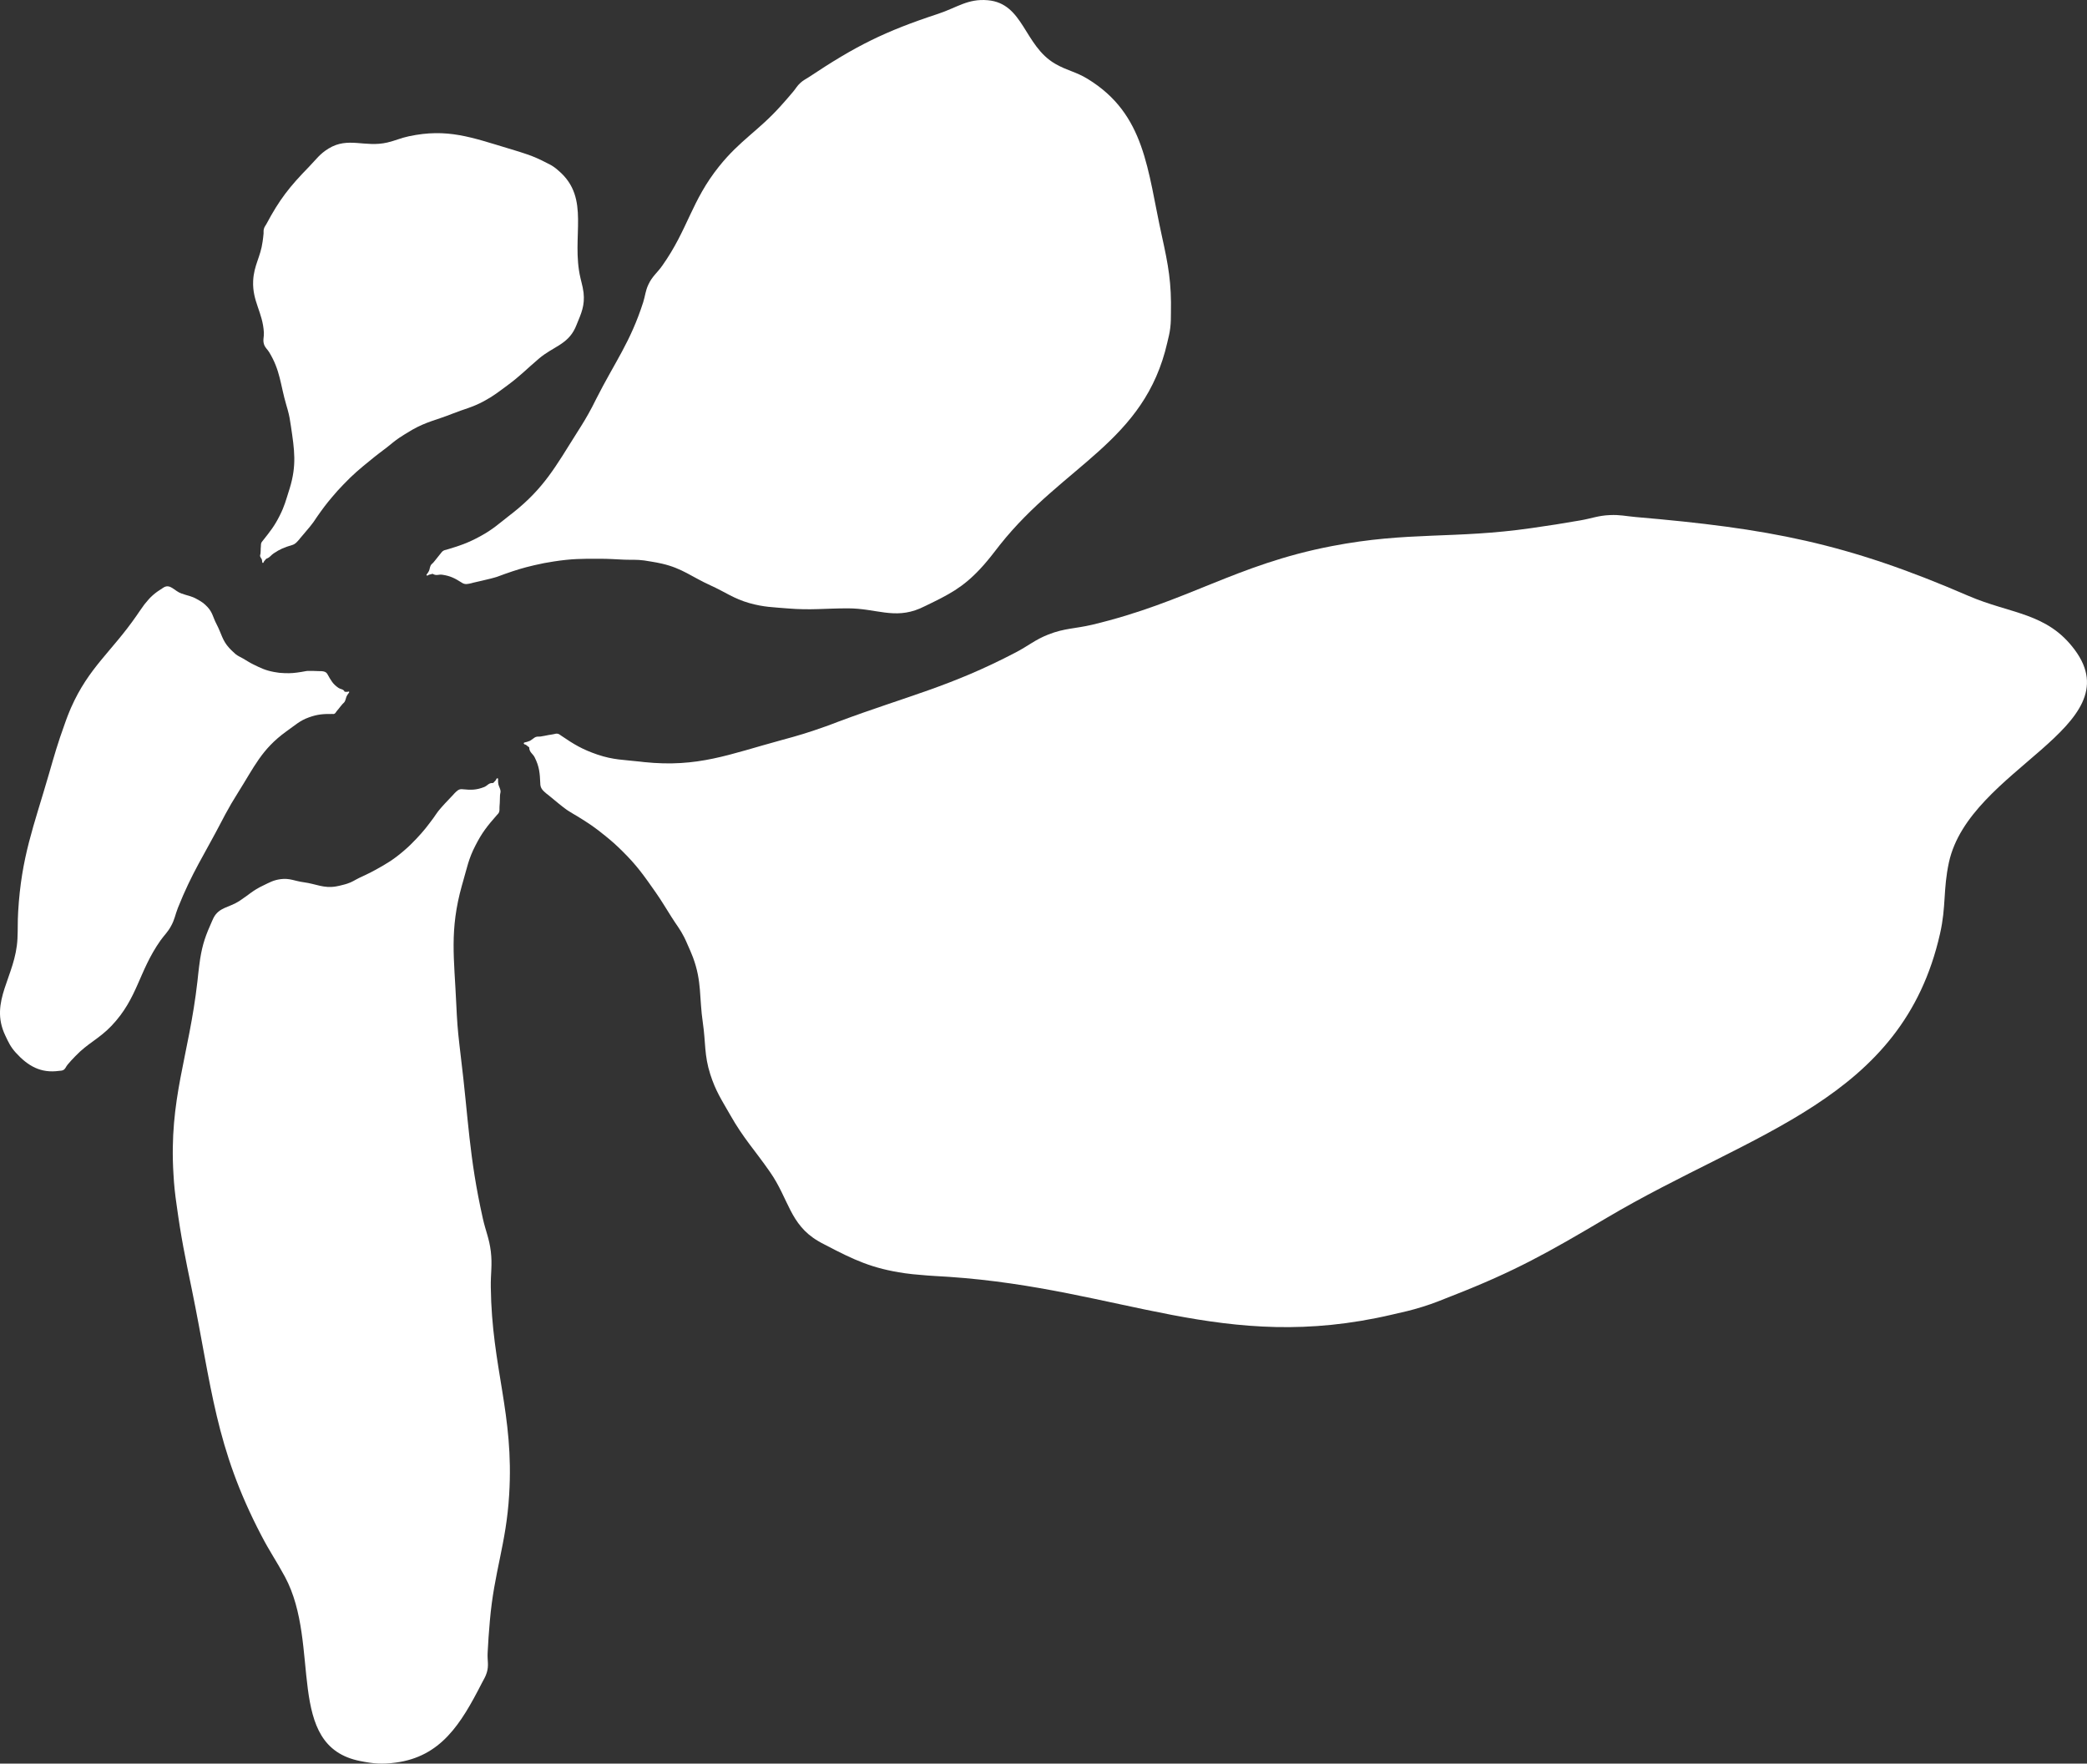 <?xml version="1.0" encoding="utf-8"?>
<!-- Generator: Adobe Illustrator 16.0.0, SVG Export Plug-In . SVG Version: 6.00 Build 0)  -->
<!DOCTYPE svg PUBLIC "-//W3C//DTD SVG 1.1//EN" "http://www.w3.org/Graphics/SVG/1.1/DTD/svg11.dtd">
<svg version="1.1" id="Layer_1" xmlns="http://www.w3.org/2000/svg" xmlns:xlink="http://www.w3.org/1999/xlink" x="0px" y="0px"
	 width="93.142px" height="78.707px" viewBox="0 0 93.142 78.707" enable-background="new 0 0 93.142 78.707" xml:space="preserve">
<rect x="0" y="0" width="93.142" height="78.707" fill="#333333" stroke="none"/>
<g>
	<path fill="#FFFFFF" d="M14.665,6.628c0.879-0.537,1.621-0.034,2.622-0.268c0.38-0.09,0.58-0.198,0.962-0.279
		c1.715-0.364,2.785,0.046,4.466,0.551c0.674,0.204,1.066,0.312,1.688,0.64c0.11,0.057,0.18,0.085,0.285,0.157
		c0.1,0.064,0.148,0.11,0.239,0.188c1.454,1.237,0.543,2.939,0.981,4.801c0.035,0.159,0.065,0.247,0.097,0.408
		c0.015,0.092,0.027,0.142,0.039,0.233c0.062,0.57-0.094,0.908-0.313,1.438c-0.021,0.056-0.035,0.087-0.061,0.143
		c-0.351,0.742-0.982,0.827-1.612,1.358c-0.552,0.469-0.831,0.771-1.411,1.199c-0.402,0.295-0.623,0.477-1.062,0.712
		c-0.521,0.28-0.86,0.34-1.409,0.559c-0.696,0.278-1.134,0.345-1.788,0.717c-0.137,0.079-0.213,0.127-0.351,0.213
		c-0.079,0.053-0.127,0.079-0.208,0.133c-0.229,0.155-0.346,0.264-0.562,0.434c-0.282,0.218-0.447,0.333-0.72,0.56
		c-0.502,0.407-0.784,0.641-1.231,1.108c-0.198,0.206-0.308,0.326-0.493,0.547c-0.275,0.325-0.42,0.521-0.666,0.872
		c-0.069,0.101-0.104,0.159-0.176,0.259c-0.019,0.026-0.032,0.043-0.055,0.07c-0.035,0.046-0.052,0.069-0.089,0.116
		c-0.17,0.21-0.276,0.322-0.45,0.533c-0.015,0.017-0.021,0.028-0.036,0.048c-0.104,0.112-0.16,0.195-0.302,0.242
		c-0.01,0.002-0.017,0.004-0.029,0.008c-0.331,0.101-0.522,0.175-0.811,0.37c-0.116,0.08-0.155,0.166-0.286,0.221
		c-0.015,0.007-0.026,0.007-0.037,0.015c-0.023,0.016-0.028,0.031-0.045,0.051c-0.024,0.025-0.035,0.038-0.058,0.067
		c-0.02,0.026-0.014,0.068-0.048,0.069c-0.042,0.002-0.029-0.058-0.038-0.095c-0.004-0.021-0.004-0.033-0.011-0.057
		c-0.01-0.029-0.025-0.044-0.041-0.071c-0.014-0.026-0.027-0.041-0.034-0.068c-0.013-0.052,0.012-0.082,0.016-0.134
		c0.005-0.048,0.005-0.074,0.007-0.121c0-0.07,0-0.11,0.008-0.18c0.008-0.078-0.005-0.131,0.035-0.198
		c0.017-0.028,0.029-0.038,0.05-0.065c0.327-0.414,0.521-0.651,0.757-1.123c0.211-0.416,0.275-0.678,0.415-1.12
		c0.013-0.035,0.02-0.056,0.029-0.091c0.317-1.035,0.215-1.706,0.056-2.777c-0.043-0.291-0.068-0.456-0.146-0.738
		c-0.02-0.08-0.036-0.125-0.058-0.201c-0.274-0.931-0.264-1.534-0.766-2.363c-0.083-0.138-0.178-0.194-0.229-0.347
		c-0.065-0.193,0-0.319-0.008-0.526c-0.05-0.917-0.52-1.391-0.479-2.312c0.033-0.7,0.328-1.055,0.422-1.751
		c0.019-0.142,0.031-0.221,0.043-0.361c0.006-0.083-0.01-0.129,0.015-0.209c0.021-0.087,0.062-0.127,0.107-0.207
		c0.585-1.1,1.034-1.671,1.904-2.561C14.115,7.108,14.267,6.872,14.665,6.628L14.665,6.628z"/>
	<path fill="#FFFFFF" d="M44.082,0.01c1.608,0.139,1.614,2.028,3.012,2.837c0.541,0.312,0.918,0.349,1.449,0.675
		c2.582,1.579,2.659,4.061,3.312,7.015c0.29,1.315,0.431,2.083,0.403,3.428c-0.004,0.256,0.002,0.404-0.029,0.661
		c-0.03,0.261-0.074,0.402-0.132,0.657c-1.015,4.458-4.627,5.452-7.469,9.03c-0.219,0.275-0.333,0.438-0.561,0.709
		c-0.126,0.148-0.194,0.233-0.331,0.376c-0.779,0.831-1.395,1.139-2.425,1.638c-0.097,0.047-0.154,0.074-0.254,0.119
		c-1.151,0.49-1.96-0.006-3.214-0.006c-1.047,0-1.642,0.089-2.685,0.004c-0.669-0.057-1.06-0.056-1.707-0.236
		c-0.716-0.204-1.061-0.484-1.74-0.792c-0.841-0.381-1.261-0.761-2.161-0.969c-0.191-0.045-0.302-0.062-0.496-0.095
		c-0.119-0.021-0.188-0.033-0.304-0.049c-0.345-0.045-0.544-0.023-0.891-0.035c-0.436-0.02-0.681-0.041-1.115-0.041
		c-0.788-0.003-1.239,0-2.017,0.119c-0.35,0.053-0.544,0.092-0.889,0.171c-0.515,0.121-0.801,0.211-1.298,0.385
		c-0.142,0.05-0.222,0.085-0.361,0.132c-0.04,0.014-0.064,0.018-0.104,0.031c-0.067,0.021-0.104,0.027-0.17,0.046
		c-0.307,0.081-0.482,0.11-0.792,0.186c-0.025,0.009-0.042,0.013-0.066,0.019c-0.161,0.035-0.28,0.074-0.419-0.01
		c-0.015-0.009-0.017-0.012-0.026-0.017c-0.31-0.196-0.508-0.298-0.871-0.35c-0.147-0.019-0.244,0.048-0.379-0.017
		c-0.019-0.006-0.024-0.017-0.039-0.019c-0.029-0.008-0.044,0.009-0.072,0.015c-0.038,0.007-0.06,0.013-0.093,0.021
		c-0.037,0.013-0.06,0.05-0.098,0.036c-0.055-0.02,0.033-0.089,0.061-0.144c0.015-0.028,0.026-0.043,0.039-0.072
		c0.021-0.047,0.021-0.077,0.033-0.122c0.017-0.045,0.017-0.072,0.04-0.113c0.034-0.064,0.079-0.081,0.125-0.137
		c0.045-0.05,0.066-0.082,0.109-0.134c0.063-0.079,0.095-0.125,0.161-0.202c0.074-0.08,0.1-0.154,0.199-0.198
		c0.032-0.015,0.054-0.015,0.091-0.025c0.614-0.184,0.964-0.298,1.527-0.605c0.566-0.307,0.833-0.564,1.343-0.96
		c0.044-0.032,0.067-0.05,0.108-0.083c1.396-1.106,1.905-2.059,2.855-3.565c0.284-0.447,0.443-0.701,0.69-1.17
		c0.068-0.133,0.107-0.211,0.174-0.344c0.847-1.673,1.527-2.534,2.1-4.32c0.097-0.307,0.096-0.502,0.233-0.792
		c0.172-0.372,0.387-0.512,0.622-0.846c1.149-1.626,1.29-2.879,2.537-4.432c0.939-1.17,1.749-1.577,2.751-2.696
		c0.22-0.244,0.342-0.385,0.553-0.636c0.124-0.147,0.172-0.255,0.315-0.384c0.137-0.127,0.24-0.167,0.397-0.271
		c2.075-1.383,3.373-2.033,5.741-2.811C42.712,0.34,43.187-0.068,44.082,0.01L44.082,0.01z"/>
	<path fill="#FFFFFF" d="M92.598,29.005c2.559,3.453-4.698,5.282-5.618,9.479c-0.264,1.221-0.119,1.963-0.397,3.184
		c-1.681,7.438-8.319,8.799-14.883,12.686c-2.588,1.532-4.085,2.382-6.888,3.475c-0.511,0.201-0.794,0.325-1.316,0.488
		c-0.526,0.165-0.832,0.228-1.371,0.352c-7.536,1.761-12.053-1.16-19.773-1.686c-0.499-0.034-0.785-0.04-1.283-0.088
		c-0.27-0.023-0.42-0.035-0.687-0.073c-1.462-0.213-2.26-0.588-3.572-1.276c-0.121-0.062-0.187-0.094-0.303-0.165
		c-1.26-0.743-1.304-1.878-2.142-3.077c-0.693-0.998-1.184-1.499-1.781-2.555c-0.389-0.681-0.645-1.059-0.884-1.803
		c-0.276-0.862-0.201-1.404-0.332-2.299c-0.167-1.136-0.039-1.836-0.438-2.914c-0.085-0.223-0.142-0.348-0.239-0.566
		c-0.057-0.133-0.09-0.208-0.154-0.338c-0.186-0.366-0.343-0.546-0.563-0.896c-0.279-0.437-0.421-0.693-0.718-1.118
		c-0.529-0.755-0.829-1.187-1.484-1.834c-0.287-0.282-0.456-0.434-0.77-0.687c-0.458-0.374-0.738-0.56-1.243-0.87
		c-0.14-0.087-0.226-0.126-0.362-0.217c-0.04-0.024-0.062-0.041-0.102-0.066c-0.062-0.044-0.095-0.069-0.155-0.115
		c-0.277-0.213-0.423-0.351-0.698-0.568c-0.023-0.017-0.038-0.026-0.061-0.046c-0.145-0.124-0.252-0.218-0.267-0.409
		c-0.001-0.013-0.001-0.022-0.001-0.039c-0.02-0.465-0.042-0.749-0.251-1.166c-0.078-0.154-0.207-0.207-0.238-0.378
		c-0.005-0.021,0.003-0.038-0.005-0.06c-0.012-0.027-0.036-0.031-0.062-0.051c-0.031-0.026-0.048-0.045-0.083-0.067
		c-0.033-0.023-0.076-0.013-0.094-0.052c-0.034-0.066,0.103-0.062,0.171-0.092c0.036-0.018,0.061-0.019,0.097-0.036
		c0.058-0.028,0.081-0.059,0.136-0.092c0.049-0.031,0.073-0.059,0.129-0.08c0.076-0.027,0.13-0.01,0.213-0.021
		c0.076-0.011,0.12-0.021,0.199-0.035c0.117-0.022,0.183-0.04,0.299-0.054c0.125-0.013,0.209-0.07,0.321-0.016
		c0.04,0.017,0.055,0.038,0.089,0.059c0.592,0.403,0.952,0.62,1.631,0.853c0.719,0.242,1.163,0.229,1.915,0.315
		c0.062,0.008,0.1,0.014,0.162,0.019c2.403,0.251,3.788-0.342,6.119-0.976c0.786-0.211,1.227-0.345,1.994-0.618
		c0.227-0.081,0.355-0.131,0.579-0.217c3.098-1.153,4.964-1.549,7.891-3.079c0.579-0.3,0.858-0.566,1.467-0.805
		c0.724-0.284,1.189-0.255,1.946-0.433c4.272-1.018,6.391-2.682,10.703-3.511c3.427-0.661,5.459-0.306,8.913-0.804
		c0.848-0.121,1.323-0.196,2.168-0.342c0.518-0.088,0.803-0.217,1.328-0.238c0.444-0.021,0.697,0.046,1.141,0.086
		c5.929,0.509,9.384,1.149,14.843,3.512C89.747,27.412,91.358,27.33,92.598,29.005L92.598,29.005z"/>
	<path fill="#FFFFFF" d="M16.079,78.592c-3.401-0.666-1.72-5.172-3.362-8.224c-0.394-0.729-0.675-1.113-1.056-1.849
		c-2.059-3.939-2.206-6.611-3.097-10.961c-0.305-1.479-0.481-2.314-0.685-3.809c-0.036-0.263-0.059-0.407-0.085-0.671
		c-0.026-0.254-0.036-0.4-0.051-0.657c-0.213-3.387,0.688-5.265,1.07-8.64c0.028-0.25,0.04-0.392,0.072-0.643
		c0.017-0.133,0.025-0.209,0.047-0.342c0.111-0.687,0.252-1.064,0.536-1.7c0.024-0.055,0.036-0.086,0.065-0.14
		c0.247-0.47,0.696-0.452,1.144-0.743c0.412-0.268,0.612-0.481,1.058-0.689c0.296-0.143,0.465-0.246,0.789-0.289
		c0.403-0.055,0.63,0.086,1.03,0.138c0.562,0.076,0.884,0.28,1.44,0.187c0.125-0.021,0.192-0.04,0.314-0.071
		c0.074-0.02,0.119-0.029,0.193-0.055c0.219-0.07,0.327-0.156,0.538-0.259c0.278-0.134,0.438-0.2,0.707-0.349
		c0.531-0.292,0.829-0.472,1.289-0.868c0.223-0.191,0.341-0.311,0.544-0.523c0.323-0.34,0.484-0.551,0.764-0.929
		c0.082-0.111,0.119-0.18,0.203-0.289c0.022-0.029,0.036-0.048,0.062-0.077c0.038-0.049,0.064-0.075,0.104-0.121
		c0.196-0.224,0.319-0.337,0.519-0.556c0.017-0.02,0.025-0.031,0.043-0.049c0.11-0.109,0.192-0.206,0.35-0.195
		c0.012,0,0.018,0.002,0.029,0.004c0.371,0.037,0.604,0.037,0.952-0.098c0.142-0.056,0.193-0.173,0.348-0.18
		c0.018-0.003,0.029,0.005,0.05,0c0.028-0.009,0.031-0.034,0.054-0.053c0.027-0.027,0.047-0.042,0.068-0.073
		c0.027-0.033,0.021-0.072,0.062-0.085c0.067-0.025,0.033,0.105,0.044,0.177c0.006,0.036,0.004,0.059,0.012,0.094
		c0.012,0.058,0.034,0.086,0.053,0.145c0.017,0.051,0.033,0.078,0.041,0.135c0.011,0.078-0.017,0.126-0.022,0.207
		c-0.004,0.075-0.004,0.12-0.006,0.196c-0.007,0.113,0,0.181-0.015,0.294c-0.011,0.123,0.021,0.208-0.046,0.31
		c-0.021,0.035-0.04,0.045-0.064,0.073c-0.434,0.494-0.672,0.791-0.967,1.371c-0.311,0.601-0.372,0.989-0.561,1.636
		c-0.017,0.054-0.023,0.083-0.039,0.136c-0.564,2.007-0.345,3.255-0.252,5.336c0.032,0.691,0.058,1.084,0.138,1.773
		c0.021,0.207,0.038,0.323,0.062,0.53c0.348,2.821,0.361,4.447,0.982,7.223c0.128,0.575,0.284,0.885,0.357,1.472
		c0.074,0.618-0.009,0.976,0,1.598c0.045,3.629,1.042,5.644,0.82,9.263c-0.133,2.223-0.674,3.428-0.863,5.647
		c-0.048,0.551-0.069,0.858-0.098,1.41c-0.019,0.344,0.062,0.551-0.036,0.878c-0.06,0.2-0.134,0.3-0.229,0.487
		c-0.928,1.815-1.823,3.271-3.841,3.537C17.048,78.743,16.684,78.712,16.079,78.592L16.079,78.592z"/>
	<path fill="#FFFFFF" d="M0.233,46.207c-0.725-1.53,0.464-2.618,0.546-4.312c0.023-0.468,0.003-0.734,0.031-1.202
		c0.143-2.457,0.691-3.793,1.375-6.156c0.25-0.867,0.389-1.357,0.695-2.205c0.055-0.151,0.081-0.235,0.14-0.384
		c0.054-0.142,0.091-0.221,0.148-0.36c0.796-1.803,1.807-2.497,2.927-4.114c0.094-0.134,0.14-0.211,0.236-0.34
		c0.05-0.069,0.076-0.112,0.129-0.179c0.256-0.324,0.441-0.486,0.792-0.705c0.031-0.021,0.046-0.031,0.077-0.048
		c0.281-0.141,0.462,0.174,0.757,0.28c0.278,0.104,0.457,0.112,0.714,0.262c0.193,0.107,0.304,0.178,0.457,0.342
		c0.233,0.246,0.249,0.471,0.408,0.771c0.222,0.419,0.251,0.726,0.574,1.071c0.061,0.067,0.101,0.103,0.167,0.165
		c0.042,0.038,0.063,0.062,0.104,0.096c0.121,0.097,0.209,0.124,0.343,0.202c0.175,0.102,0.27,0.171,0.453,0.26
		c0.347,0.172,0.552,0.269,0.929,0.339c0.18,0.035,0.283,0.044,0.466,0.051c0.287,0.01,0.453-0.007,0.743-0.053
		c0.085-0.014,0.131-0.026,0.219-0.039c0.023-0.002,0.037-0.002,0.061-0.007c0.039-0.001,0.062-0.001,0.101-0.001
		c0.189-0.004,0.296,0.012,0.486,0.012c0.019,0,0.026,0,0.044,0c0.107,0.009,0.192,0.028,0.25,0.12
		c0.005,0.009,0.009,0.016,0.014,0.023c0.149,0.267,0.24,0.438,0.492,0.606c0.092,0.061,0.182,0.044,0.247,0.129
		c0.012,0.015,0.012,0.027,0.022,0.036c0.018,0.012,0.033,0.005,0.053,0.006c0.025,0.002,0.042,0.006,0.064,0.004
		c0.027-0.002,0.043-0.021,0.071-0.013c0.057,0.019-0.034,0.091-0.062,0.145c-0.013,0.025-0.025,0.04-0.037,0.066
		c-0.022,0.047-0.023,0.077-0.04,0.124c-0.018,0.044-0.02,0.074-0.045,0.114c-0.029,0.051-0.063,0.065-0.102,0.111
		c-0.037,0.044-0.06,0.068-0.095,0.115c-0.054,0.068-0.081,0.108-0.138,0.171c-0.059,0.062-0.073,0.142-0.16,0.155
		c-0.023,0.001-0.038-0.002-0.063-0.002c-0.412-0.003-0.656,0.014-1.042,0.153c-0.403,0.145-0.585,0.329-0.936,0.575
		c-0.027,0.019-0.045,0.032-0.073,0.053c-1.099,0.793-1.427,1.58-2.152,2.728c-0.235,0.375-0.362,0.59-0.573,0.979
		c-0.062,0.117-0.096,0.184-0.158,0.301c-0.778,1.496-1.326,2.294-1.951,3.862C7.816,40.83,7.799,41.03,7.632,41.33
		c-0.146,0.269-0.288,0.389-0.468,0.639c-0.986,1.401-1.007,2.565-2.183,3.806c-0.571,0.6-1.053,0.767-1.621,1.362
		c-0.141,0.143-0.217,0.228-0.345,0.378c-0.079,0.092-0.09,0.194-0.203,0.245c-0.064,0.028-0.108,0.021-0.18,0.031
		c-0.806,0.111-1.377-0.208-1.926-0.811C0.471,46.717,0.384,46.528,0.233,46.207L0.233,46.207z"/>
</g>
</svg>
